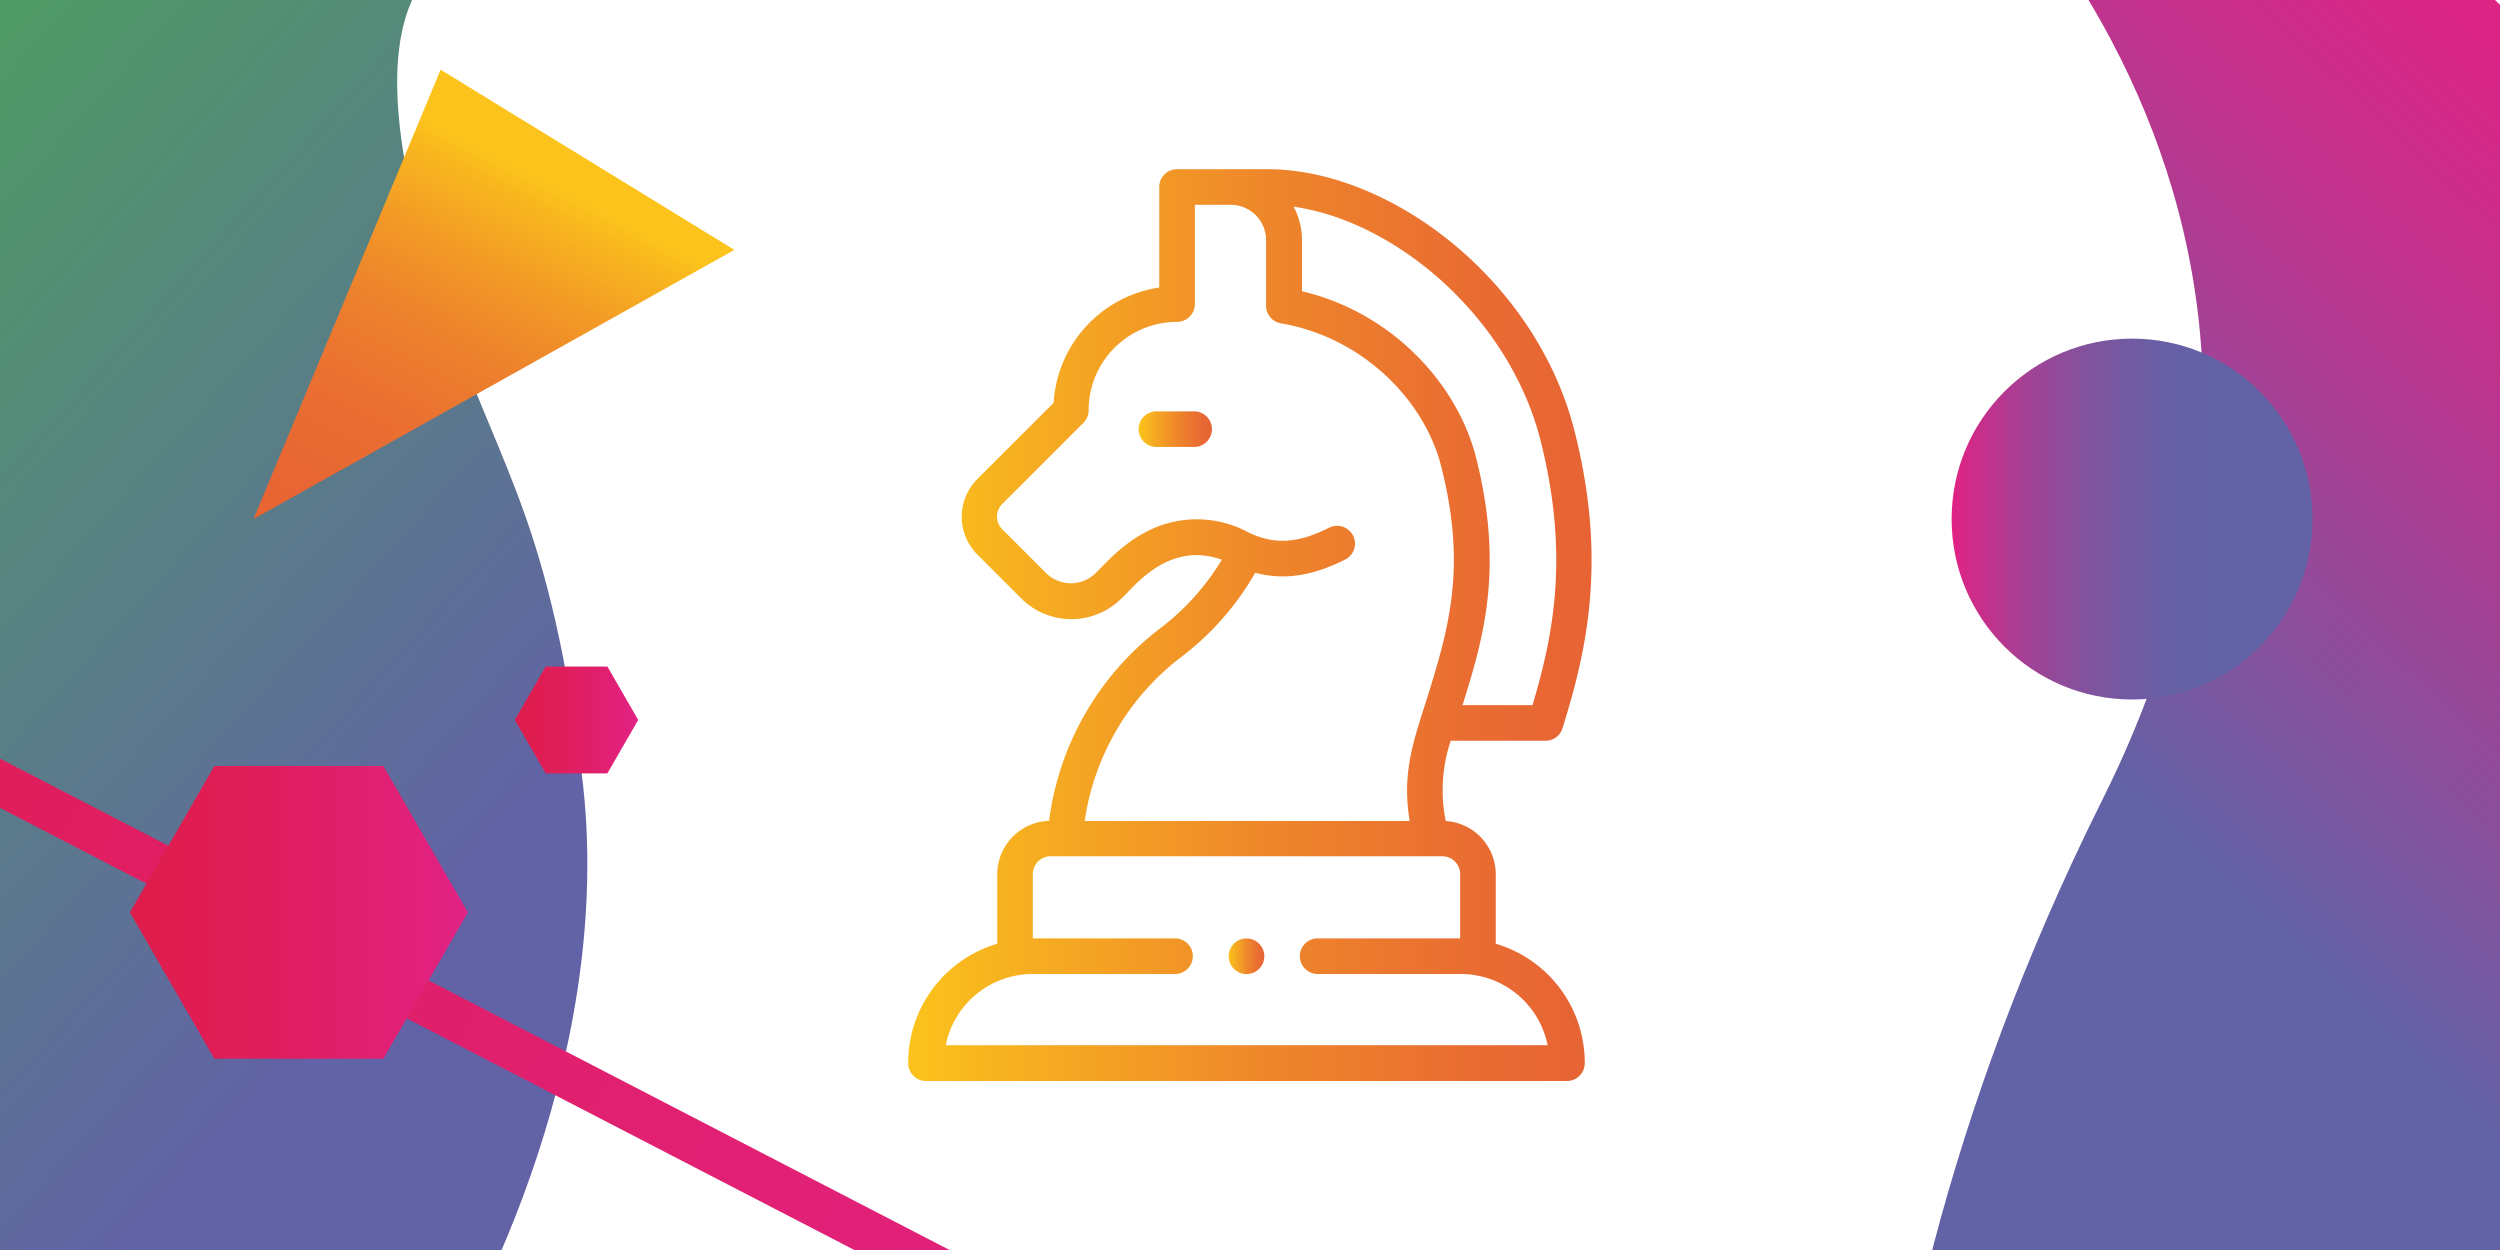 <svg id="Слой_1" data-name="Слой 1" xmlns="http://www.w3.org/2000/svg" xmlns:xlink="http://www.w3.org/1999/xlink" viewBox="0 0 400 200"><defs><style>.cls-1{fill:url(#Безымянный_градиент_6);}.cls-2{fill:url(#Безымянный_градиент_18);}.cls-3{fill:url(#Безымянный_градиент_3);}.cls-4{fill:url(#Безымянный_градиент_105);}.cls-5{fill:url(#Безымянный_градиент_105-2);}.cls-6{fill:url(#Безымянный_градиент_105-3);}.cls-7{fill:url(#Безымянный_градиент_28);}.cls-8{fill:none;stroke-miterlimit:10;stroke-width:7px;stroke:url(#Безымянный_градиент_101);}.cls-9{fill:url(#Безымянный_градиент_101-2);}.cls-10{fill:url(#Безымянный_градиент_101-3);}</style><linearGradient id="Безымянный_градиент_6" x1="163.31" y1="62.94" x2="540.09" y2="61.58" gradientTransform="matrix(0.53, -0.56, 0.73, 0.69, 90.01, 267.25)" gradientUnits="userSpaceOnUse"><stop offset="0.51" stop-color="#6262a6"/><stop offset="0.68" stop-color="#984797"/><stop offset="0.82" stop-color="#c0338d"/><stop offset="0.93" stop-color="#d82686"/><stop offset="1" stop-color="#e12284"/></linearGradient><linearGradient id="Безымянный_градиент_18" x1="312.25" y1="83.05" x2="370" y2="83.05" gradientUnits="userSpaceOnUse"><stop offset="0" stop-color="#e12284"/><stop offset="0.08" stop-color="#c72f8b"/><stop offset="0.21" stop-color="#a34195"/><stop offset="0.35" stop-color="#86509c"/><stop offset="0.48" stop-color="#725aa2"/><stop offset="0.61" stop-color="#6660a5"/><stop offset="0.74" stop-color="#6262a6"/></linearGradient><linearGradient id="Безымянный_градиент_3" x1="-95.13" y1="19.13" x2="95.21" y2="191.05" gradientUnits="userSpaceOnUse"><stop offset="0" stop-color="#49ad52"/><stop offset="0.2" stop-color="#4e9e62"/><stop offset="0.6" stop-color="#5b788d"/><stop offset="0.81" stop-color="#6262a6"/></linearGradient><linearGradient id="Безымянный_градиент_105" x1="196.59" y1="152.99" x2="202.29" y2="152.99" gradientUnits="userSpaceOnUse"><stop offset="0" stop-color="#fbc31b"/><stop offset="0.18" stop-color="#f6ad21"/><stop offset="0.54" stop-color="#ee852b"/><stop offset="0.83" stop-color="#e96c32"/><stop offset="1" stop-color="#e76334"/></linearGradient><linearGradient id="Безымянный_градиент_105-2" x1="145.31" y1="100" x2="254.69" y2="100" xlink:href="#Безымянный_градиент_105"/><linearGradient id="Безымянный_градиент_105-3" x1="182.35" y1="68.66" x2="193.74" y2="68.66" xlink:href="#Безымянный_градиент_105"/><linearGradient id="Безымянный_градиент_28" x1="2659.18" y1="311.07" x2="2828.71" y2="311.07" gradientTransform="matrix(-0.21, 0.41, -0.89, -0.46, 931.89, -913.15)" gradientUnits="userSpaceOnUse"><stop offset="0" stop-color="#fbc31b"/><stop offset="0.05" stop-color="#f9b71e"/><stop offset="0.21" stop-color="#f29926"/><stop offset="0.38" stop-color="#ed812c"/><stop offset="0.56" stop-color="#ea7031"/><stop offset="0.76" stop-color="#e86633"/><stop offset="1" stop-color="#e76334"/></linearGradient><linearGradient id="Безымянный_градиент_101" x1="-165" y1="95.98" x2="172.09" y2="325.84" gradientTransform="matrix(0.79, -0.56, 0.54, 0.83, -121.01, 34.07)" gradientUnits="userSpaceOnUse"><stop offset="0.08" stop-color="#df1d4d"/><stop offset="0.41" stop-color="#e01e5d"/><stop offset="1" stop-color="#e12284"/></linearGradient><linearGradient id="Безымянный_градиент_101-2" x1="20.78" y1="145.98" x2="74.86" y2="145.98" gradientTransform="matrix(1, 0, 0, 1, 0, 0)" xlink:href="#Безымянный_градиент_101"/><linearGradient id="Безымянный_градиент_101-3" x1="82.37" y1="115.19" x2="102.11" y2="115.19" gradientTransform="matrix(1, 0, 0, 1, 0, 0)" xlink:href="#Безымянный_градиент_101"/></defs><path class="cls-1" d="M301.1-38.26s86.25,64.13,35.32,166.14S301.19,307.3,301.19,307.3L501.1,96.75,343.78-52.61Z"/><circle class="cls-2" cx="341.13" cy="83.05" r="28.87"/><path class="cls-3" d="M72.23-6.54S54.77-2,69.38,44.09C79.2,75,87.21,79.51,93,123.21c6.44,48.5-21.16,93.71-21.16,93.71H-71.94V-6.54Z"/><path class="cls-4" d="M202.29,153a2.85,2.85,0,1,1-2.85-2.85A2.86,2.86,0,0,1,202.29,153Z"/><path class="cls-5" d="M185.4,100.71a46.13,46.13,0,0,0-17.55,30.63,8.56,8.56,0,0,0-8.29,8.54V151a19.85,19.85,0,0,0-14.25,19.11,2.86,2.86,0,0,0,2.85,2.85H250.72a2.85,2.85,0,0,0,2.84-2.85A19.84,19.84,0,0,0,239.32,151V139.88a8.55,8.55,0,0,0-8-8.52,24.82,24.82,0,0,1,.8-12.84h15.16a2.84,2.84,0,0,0,2.72-2c3.71-11.92,7.24-26.39,2-47.25C246,44.93,222.52,27.07,202.78,27.07H188.33a2.86,2.86,0,0,0-2.85,2.85V46a19.87,19.87,0,0,0-16.9,18.45l-12.2,12.19a8.55,8.55,0,0,0,0,12.09l7,7a11.35,11.35,0,0,0,15.91.16c1.79-1.44,7.32-9.52,16.2-6.33A39.37,39.37,0,0,1,185.4,100.71Zm48.22,39.17v10.26H210.83a2.85,2.85,0,0,0,0,5.7h22.79a14.19,14.19,0,0,1,14,11.39h-96.3a14.19,14.19,0,0,1,14-11.39H188a2.85,2.85,0,0,0,0-5.7H165.25V139.88A2.86,2.86,0,0,1,168.1,137h62.68A2.85,2.85,0,0,1,233.62,139.88Zm12.91-69.24c4.58,18.33,2,31-1.33,42.18H234c3.54-11.19,6.54-22.13,2.2-39.49-3-12-13.56-23.35-27.88-26.73V38.43a11.27,11.27,0,0,0-1.35-5.36C223.32,35.38,241.55,50.73,246.53,70.64Zm-45.7,21c5.75,1.54,10.64-.26,14.38-2.1a2.85,2.85,0,1,0-2.53-5.11c-4.5,2.22-8.36,3-13,.72a17.34,17.34,0,0,0-15.63-.39c-4.19,2-6.73,4.93-8.71,6.9a5.64,5.64,0,0,1-8,0l-7-7a2.85,2.85,0,0,1,0-4l13-13a2.85,2.85,0,0,0,.84-2A14.15,14.15,0,0,1,188.33,51.5a2.86,2.86,0,0,0,2.85-2.85V32.77h5.74a5.66,5.66,0,0,1,5.65,5.66V48.92a2.85,2.85,0,0,0,2.37,2.81c13.22,2.27,23.05,12.42,25.68,23,4.26,17,1,26.6-3.28,40.09-1.67,5.3-2.88,10-1.79,16.54h-52a40.3,40.3,0,0,1,15.22-26.07A44.89,44.89,0,0,0,200.83,91.66Z"/><path class="cls-6" d="M190.89,65.82H185.2a2.85,2.85,0,1,0,0,5.69h5.69a2.85,2.85,0,1,0,0-5.69Z"/><polygon class="cls-7" points="117.5 39.98 40.56 83.05 70.5 11.15 117.5 39.98"/><rect class="cls-8" x="-195.84" y="131.94" width="381.05" height="148.77" transform="translate(94.24 25.53) rotate(27.36)"/><polygon class="cls-9" points="61.34 122.56 34.3 122.56 20.78 145.98 34.3 169.4 61.34 169.4 74.86 145.98 61.34 122.56"/><polygon class="cls-10" points="97.18 106.64 87.31 106.64 82.37 115.19 87.31 123.74 97.18 123.74 102.11 115.19 97.18 106.64"/></svg>